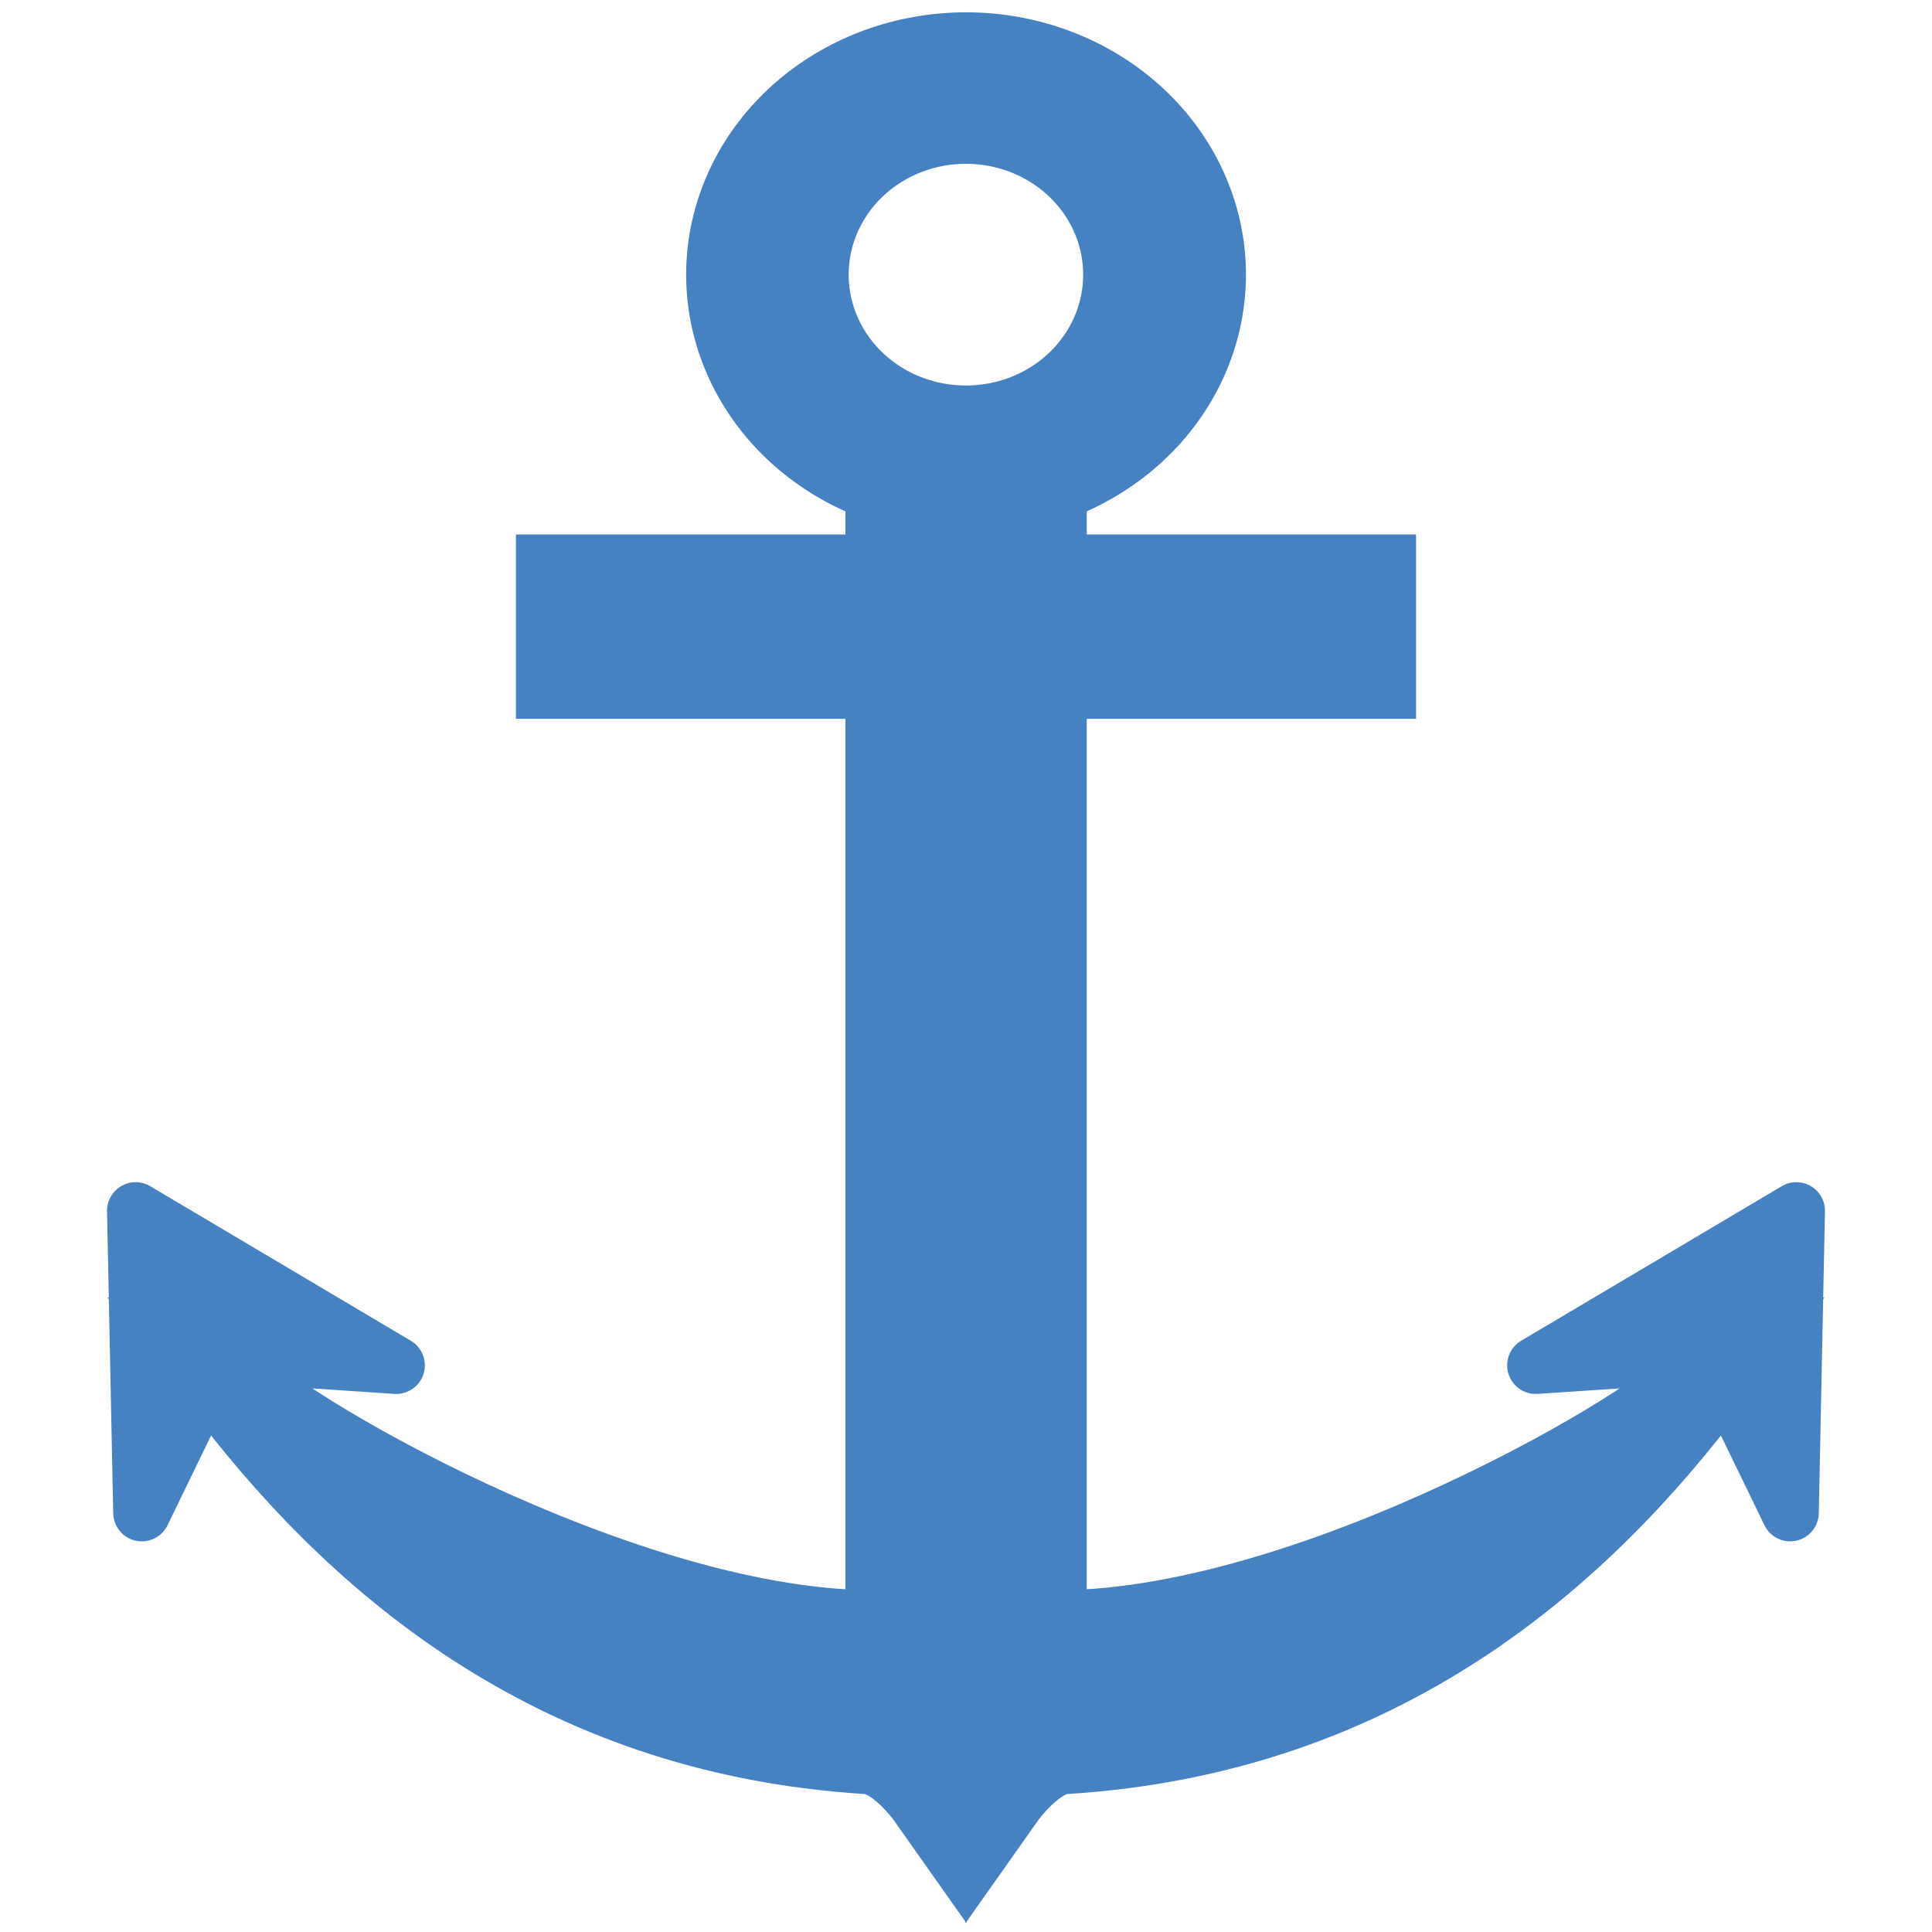 <?xml version="1.0" encoding="UTF-8" standalone="no"?>
<!-- Created with Inkscape (http://www.inkscape.org/) -->

<svg
   width="10mm"
   height="10mm"
   viewBox="0 0 10 10"
   version="1.1"
   id="svg1"
   inkscape:version="1.3.2 (091e20ef0f, 2023-11-25, custom)"
   sodipodi:docname="anchor.svg"
   xmlns:inkscape="http://www.inkscape.org/namespaces/inkscape"
   xmlns:sodipodi="http://sodipodi.sourceforge.net/DTD/sodipodi-0.dtd"
   xmlns="http://www.w3.org/2000/svg"
   xmlns:svg="http://www.w3.org/2000/svg">
  <sodipodi:namedview
     id="namedview1"
     pagecolor="#ffffff"
     bordercolor="#666666"
     borderopacity="1.0"
     inkscape:showpageshadow="2"
     inkscape:pageopacity="0.0"
     inkscape:pagecheckerboard="0"
     inkscape:deskcolor="#d1d1d1"
     inkscape:document-units="mm"
     inkscape:zoom="12.030079"
     inkscape:cx="-0.99749967"
     inkscape:cy="11.720621"
     inkscape:window-width="1920"
     inkscape:window-height="1088"
     inkscape:window-x="0"
     inkscape:window-y="40"
     inkscape:window-maximized="1"
     inkscape:current-layer="layer1"
     showguides="true" />
  <defs
     id="defs1" />
  <g
     inkscape:label="Слой 1"
     inkscape:groupmode="layer"
     id="layer1">
    <g
       id="g10"
       transform="matrix(1.473,0,0,1.345,-2.758,-0.109)"
       style="fill:#4681c2;fill-opacity:1;stroke:#4681c2;stroke-opacity:1">
      <path
         id="path6"
         style="fill:#4681c2;fill-opacity:1;stroke:#4681c2;stroke-width:0.153;stroke-linecap:round;stroke-linejoin:round;stroke-dasharray:none;stroke-opacity:1;paint-order:fill markers stroke"
         d="M 5.267,0.205 A 0.907,0.933 0 0 0 4.36,1.138 0.907,0.933 0 0 0 5.267,2.071 0.907,0.933 0 0 0 6.174,1.138 0.907,0.933 0 0 0 5.267,0.205 Z m 0,0.43 A 0.488,0.503 0 0 1 5.755,1.138 0.488,0.503 0 0 1 5.267,1.641 0.488,0.503 0 0 1 4.778,1.138 0.488,0.503 0 0 1 5.267,0.635 Z" />
    </g>
    <path
       id="rect7"
       style="fill:#4681c2;fill-opacity:1;stroke:#4681c2;stroke-width:0.359;stroke-linecap:round;stroke-linejoin:miter;stroke-dasharray:none;stroke-opacity:1;paint-order:fill markers stroke"
       d="M 2.85,2.946 H 7.15 V 3.541 H 2.85 Z" />
    <path
       style="fill:#4681c2;fill-opacity:1;stroke:#4681c2;stroke-width:0.447;stroke-linecap:square;stroke-linejoin:miter;stroke-dasharray:none;stroke-opacity:1"
       d="m 5.107,7.568 0.083,1.726 c 0,0 0.156,-0.221 0.317,-0.231 C 7.142,8.962 8.173,8.048 8.86,7.125 l -0.099,0.03 C 8.795,7.263 6.938,8.41 5.554,8.453 5.195,8.464 5.08,7.592 5.107,7.568 Z"
       id="path9"
       sodipodi:nodetypes="ccsccsc" />
    <path
       id="path10"
       style="fill:#4681c2;fill-opacity:1;stroke:#4681c2;stroke-width:0.296px;stroke-linecap:round;stroke-linejoin:round;stroke-opacity:1"
       d="M 9.266,7.83 8.866,7.006 7.949,7.067 9.298,6.267 Z"
       sodipodi:nodetypes="ccccc" />
    <rect
       style="fill:#4681c2;fill-opacity:1;stroke:#4681c2;stroke-width:0.35;stroke-linecap:round;stroke-linejoin:miter;stroke-dasharray:none;stroke-opacity:1;paint-order:fill markers stroke"
       id="rect10"
       width="0.899"
       height="6.12"
       x="4.551"
       y="2.33" />
    <path
       style="fill:#4681c2;fill-opacity:1;stroke:#4681c2;stroke-width:0.447;stroke-linecap:square;stroke-linejoin:miter;stroke-dasharray:none;stroke-opacity:1"
       d="m 4.893,7.568 -0.083,1.726 c 0,0 -0.156,-0.221 -0.317,-0.231 C 2.858,8.962 1.827,8.048 1.14,7.125 l 0.099,0.03 C 1.205,7.263 3.062,8.41 4.446,8.453 4.805,8.464 4.92,7.592 4.893,7.568 Z"
       id="path11"
       sodipodi:nodetypes="ccsccsc" />
    <path
       id="path12"
       style="fill:#4681c2;fill-opacity:1;stroke:#4681c2;stroke-width:0.296px;stroke-linecap:round;stroke-linejoin:round;stroke-opacity:1"
       d="M 0.734,7.83 1.134,7.006 2.051,7.067 0.702,6.267 Z"
       sodipodi:nodetypes="ccccc" />
  </g>
</svg>
